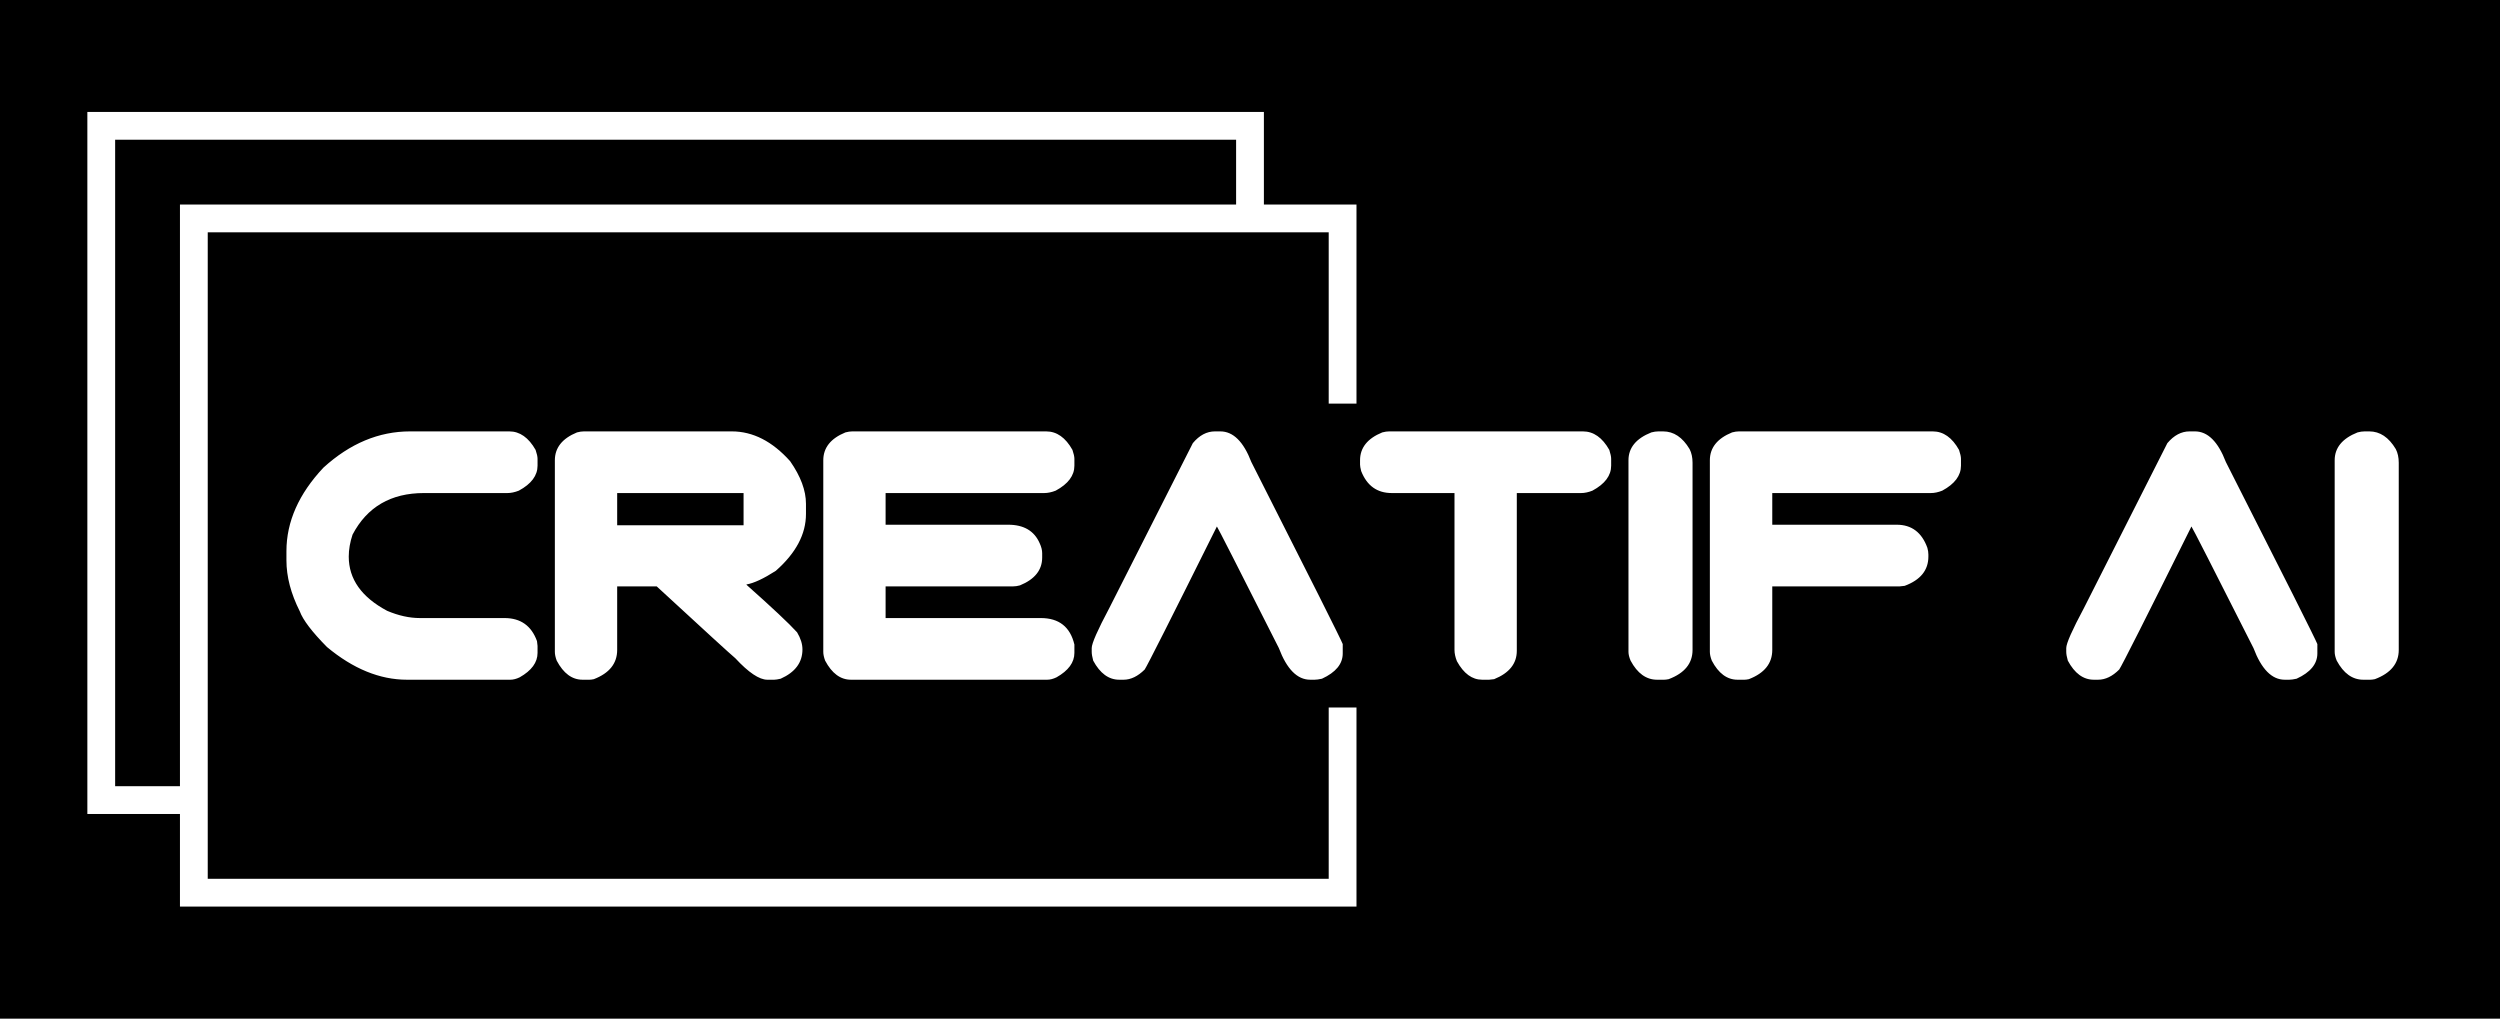 <svg data-v-0dd9719b="" version="1.0" xmlns="http://www.w3.org/2000/svg" xmlns:xlink="http://www.w3.org/1999/xlink" width="100%" height="100%" viewBox="30 70 270 110" preserveAspectRatio="xMidYMid meet" color-interpolation-filters="sRGB" style="margin: auto;">

  <rect x="30" y="70" width="270" height="110" fill="#808080" stroke="none"/>

  <rect data-v-0dd9719b="" x="30" y="70" width="100%" height="100%" fill="#000000" fill-opacity="1" class="watermarklayer"/>
  <g data-v-0dd9719b="" fill="#ffffff" class="bordersvg b-d1" transform="translate(40.935,83.59)">
    <polyline stroke="#ffffff" stroke-width="3" fill-opacity="0" fill="#020e27" points="134.065,30 134.065,10 10,10 10,82.82 134.065,82.82 134.065,62.82"/>
    <polyline stroke="#ffffff" stroke-width="3" fill-opacity="0" fill="#020e27" points="124.065,10 124.065,0 0,0 0,72.82 10,72.82"/>
    <g transform="translate(10,30)">
      <g>
        <rect data-gra="graph-name-bg" stroke-width="2" class="i-icon-bg" x="0" y="0" width="248.13" height="32.82" fill-opacity="0"/>
      </g>
      <g transform="translate(10,3)">
        <g data-gra="path-name" fill-rule="" class="tp-name">
          <g transform="scale(1)">
            <g>
              <path d="M13.35-26.82L13.35-26.82 24.07-26.82Q25.77-26.82 26.91-24.82L26.91-24.82Q27.12-24.2 27.12-23.86L27.12-23.86 27.12-23.12Q27.12-21.51 25.1-20.42L25.1-20.42Q24.44-20.16 23.86-20.16L23.86-20.16 14.85-20.16Q9.5-20.16 7.14-15.67L7.14-15.67Q6.73-14.44 6.73-13.3L6.73-13.3Q6.73-9.65 10.88-7.44L10.88-7.44Q12.72-6.66 14.42-6.66L14.42-6.66 23.55-6.66Q26.16-6.66 27.06-4.17L27.06-4.17 27.12-3.65 27.12-2.9Q27.12-1.35 25.19-0.26L25.19-0.26Q24.65 0 24.18 0L24.18 0 13.02 0Q8.62 0 4.38-3.53L4.38-3.53Q1.96-5.98 1.44-7.39L1.44-7.39Q0-10.25 0-12.89L0-12.89 0-13.88Q0-18.66 4-22.91L4-22.91Q8.3-26.82 13.35-26.82ZM32.13-26.82L32.13-26.82 48.1-26.82Q51.52-26.82 54.4-23.6L54.4-23.6Q56.11-21.15 56.11-19L56.11-19 56.11-17.9Q56.11-14.63 52.85-11.76L52.85-11.76Q50.87-10.49 49.69-10.29L49.69-10.29 49.69-10.25Q53.84-6.56 55.15-5.12L55.15-5.12Q55.73-4.15 55.73-3.27L55.73-3.27Q55.73-1.16 53.38-0.11L53.38-0.11Q52.91 0 52.68 0L52.68 0 51.94 0Q50.63 0 48.48-2.32L48.48-2.32Q47.73-2.94 39.99-10.08L39.99-10.08 35.72-10.08 35.72-3.22Q35.72-1.03 33.2-0.06L33.2-0.06Q32.92 0 32.73 0L32.73 0 31.98 0Q30.28 0 29.19-2.06L29.19-2.06Q28.99-2.6 28.99-3.01L28.99-3.01 28.99-23.7Q28.99-25.73 31.38-26.71L31.38-26.71Q31.79-26.82 32.13-26.82ZM49.37-20.16L35.72-20.16 35.72-16.68 49.37-16.68 49.37-20.16ZM61.12-26.82L61.12-26.82 82.05-26.82Q83.77-26.82 84.89-24.82L84.89-24.82Q85.1-24.2 85.1-23.86L85.1-23.86 85.1-23.12Q85.1-21.51 83.08-20.42L83.08-20.42Q82.42-20.16 81.84-20.16L81.84-20.16 64.71-20.16 64.71-16.74 77.95-16.74Q80.48-16.74 81.35-14.74L81.35-14.74Q81.62-14.16 81.62-13.67L81.62-13.67 81.62-13.2Q81.62-11.17 79.22-10.19L79.22-10.19Q78.83-10.08 78.47-10.08L78.47-10.08 64.71-10.08 64.71-6.66 81.47-6.66Q84.42-6.66 85.1-3.8L85.1-3.8 85.1-2.9Q85.1-1.35 83.17-0.26L83.17-0.26Q82.63 0 82.16 0L82.16 0 60.97 0Q59.27 0 58.18-2.06L58.18-2.06Q57.98-2.6 57.98-3.01L57.98-3.01 57.98-23.7Q57.98-25.73 60.37-26.71L60.37-26.71Q60.78-26.82 61.12-26.82ZM100.28-26.82L100.28-26.82 100.86-26.82Q102.94-26.82 104.21-23.51L104.21-23.51Q113.8-4.6 114.08-3.85L114.08-3.85 114.08-2.84Q114.08-1.14 111.84-0.11L111.84-0.11Q111.35 0 111.05 0L111.05 0 110.57 0Q108.47 0 107.18-3.42L107.18-3.42Q100.58-16.48 100.49-16.55L100.49-16.55Q93.1-1.7 92.69-1.1L92.69-1.1Q91.58 0 90.41 0L90.41 0 89.94 0Q88.24 0 87.13-2.06L87.13-2.06Q86.97-2.66 86.97-3.01L86.97-3.01 86.97-3.42Q86.97-4.17 88.87-7.74L88.87-7.74 97.89-25.55Q98.95-26.82 100.28-26.82ZM119.1-26.82L119.1-26.82 140.02-26.82Q141.74-26.82 142.87-24.82L142.87-24.82Q143.07-24.2 143.07-23.86L143.07-23.86 143.07-23.12Q143.07-21.51 141.05-20.42L141.05-20.42Q140.4-20.16 139.82-20.16L139.82-20.16 132.88-20.16 132.88-3.12Q132.88-1.05 130.43-0.06L130.43-0.06 129.89 0 129.14 0Q127.51 0 126.41-2L126.41-2Q126.15-2.66 126.15-3.22L126.15-3.22 126.15-20.16 119.38-20.16Q117-20.16 116.07-22.54L116.07-22.54Q115.95-23.02 115.95-23.23L115.95-23.23 115.95-23.7Q115.95-25.73 118.35-26.71L118.35-26.71Q118.76-26.82 119.1-26.82ZM148.18-26.82L148.18-26.82 148.68-26.82Q150.4-26.82 151.54-24.91L151.54-24.91Q151.86-24.29 151.86-23.43L151.86-23.43 151.86-3.22Q151.86-1.03 149.28-0.06L149.28-0.06Q148.98 0 148.79 0L148.79 0 148.03 0Q146.27 0 145.17-2.06L145.17-2.06Q144.94-2.6 144.94-3.01L144.94-3.01 144.94-23.7Q144.94-25.73 147.41-26.71L147.41-26.71Q147.82-26.82 148.18-26.82ZM156.87-26.82L156.87-26.82 177.8-26.82Q179.52-26.82 180.64-24.82L180.64-24.82Q180.85-24.2 180.85-23.86L180.85-23.86 180.85-23.12Q180.85-21.51 178.83-20.42L178.83-20.42Q178.18-20.16 177.6-20.16L177.6-20.16 160.47-20.16 160.47-16.74 173.91-16.74Q176.32-16.74 177.22-14.25L177.22-14.25Q177.33-13.86 177.33-13.52L177.33-13.52 177.33-13.3Q177.33-11.09 174.77-10.14L174.77-10.14 174.23-10.08 160.47-10.08 160.47-3.22Q160.47-1.03 157.94-0.06L157.94-0.06Q157.66 0 157.47 0L157.47 0 156.72 0Q155.02 0 153.94-2.06L153.94-2.06Q153.73-2.6 153.73-3.01L153.73-3.01 153.73-23.7Q153.73-25.73 156.13-26.71L156.13-26.71Q156.54-26.82 156.87-26.82ZM205.54-26.82L205.54-26.82 206.12-26.82Q208.19-26.82 209.46-23.51L209.46-23.51Q219.06-4.6 219.34-3.85L219.34-3.85 219.34-2.84Q219.34-1.14 217.1-0.11L217.1-0.11Q216.61 0 216.31 0L216.31 0 215.82 0Q213.73 0 212.44-3.42L212.44-3.42Q205.84-16.48 205.74-16.55L205.74-16.55Q198.36-1.7 197.94-1.1L197.94-1.1Q196.84 0 195.66 0L195.66 0 195.2 0Q193.49 0 192.39-2.06L192.39-2.06Q192.22-2.66 192.22-3.01L192.22-3.01 192.22-3.42Q192.22-4.17 194.13-7.74L194.13-7.74 203.14-25.55Q204.21-26.82 205.54-26.82ZM224.45-26.82L224.45-26.82 224.95-26.82Q226.67-26.82 227.81-24.91L227.81-24.91Q228.13-24.29 228.13-23.43L228.13-23.43 228.13-3.22Q228.13-1.03 225.55-0.06L225.55-0.06Q225.25 0 225.06 0L225.06 0 224.3 0Q222.54 0 221.43-2.06L221.43-2.06Q221.21-2.6 221.21-3.01L221.21-3.01 221.21-23.7Q221.21-25.73 223.68-26.71L223.68-26.71Q224.09-26.82 224.45-26.82Z" transform="translate(0, 26.82)"/>
            </g>
          </g>
        </g>
      </g>
    </g>
  </g>
  <defs v-gra="od"/>
</svg>
